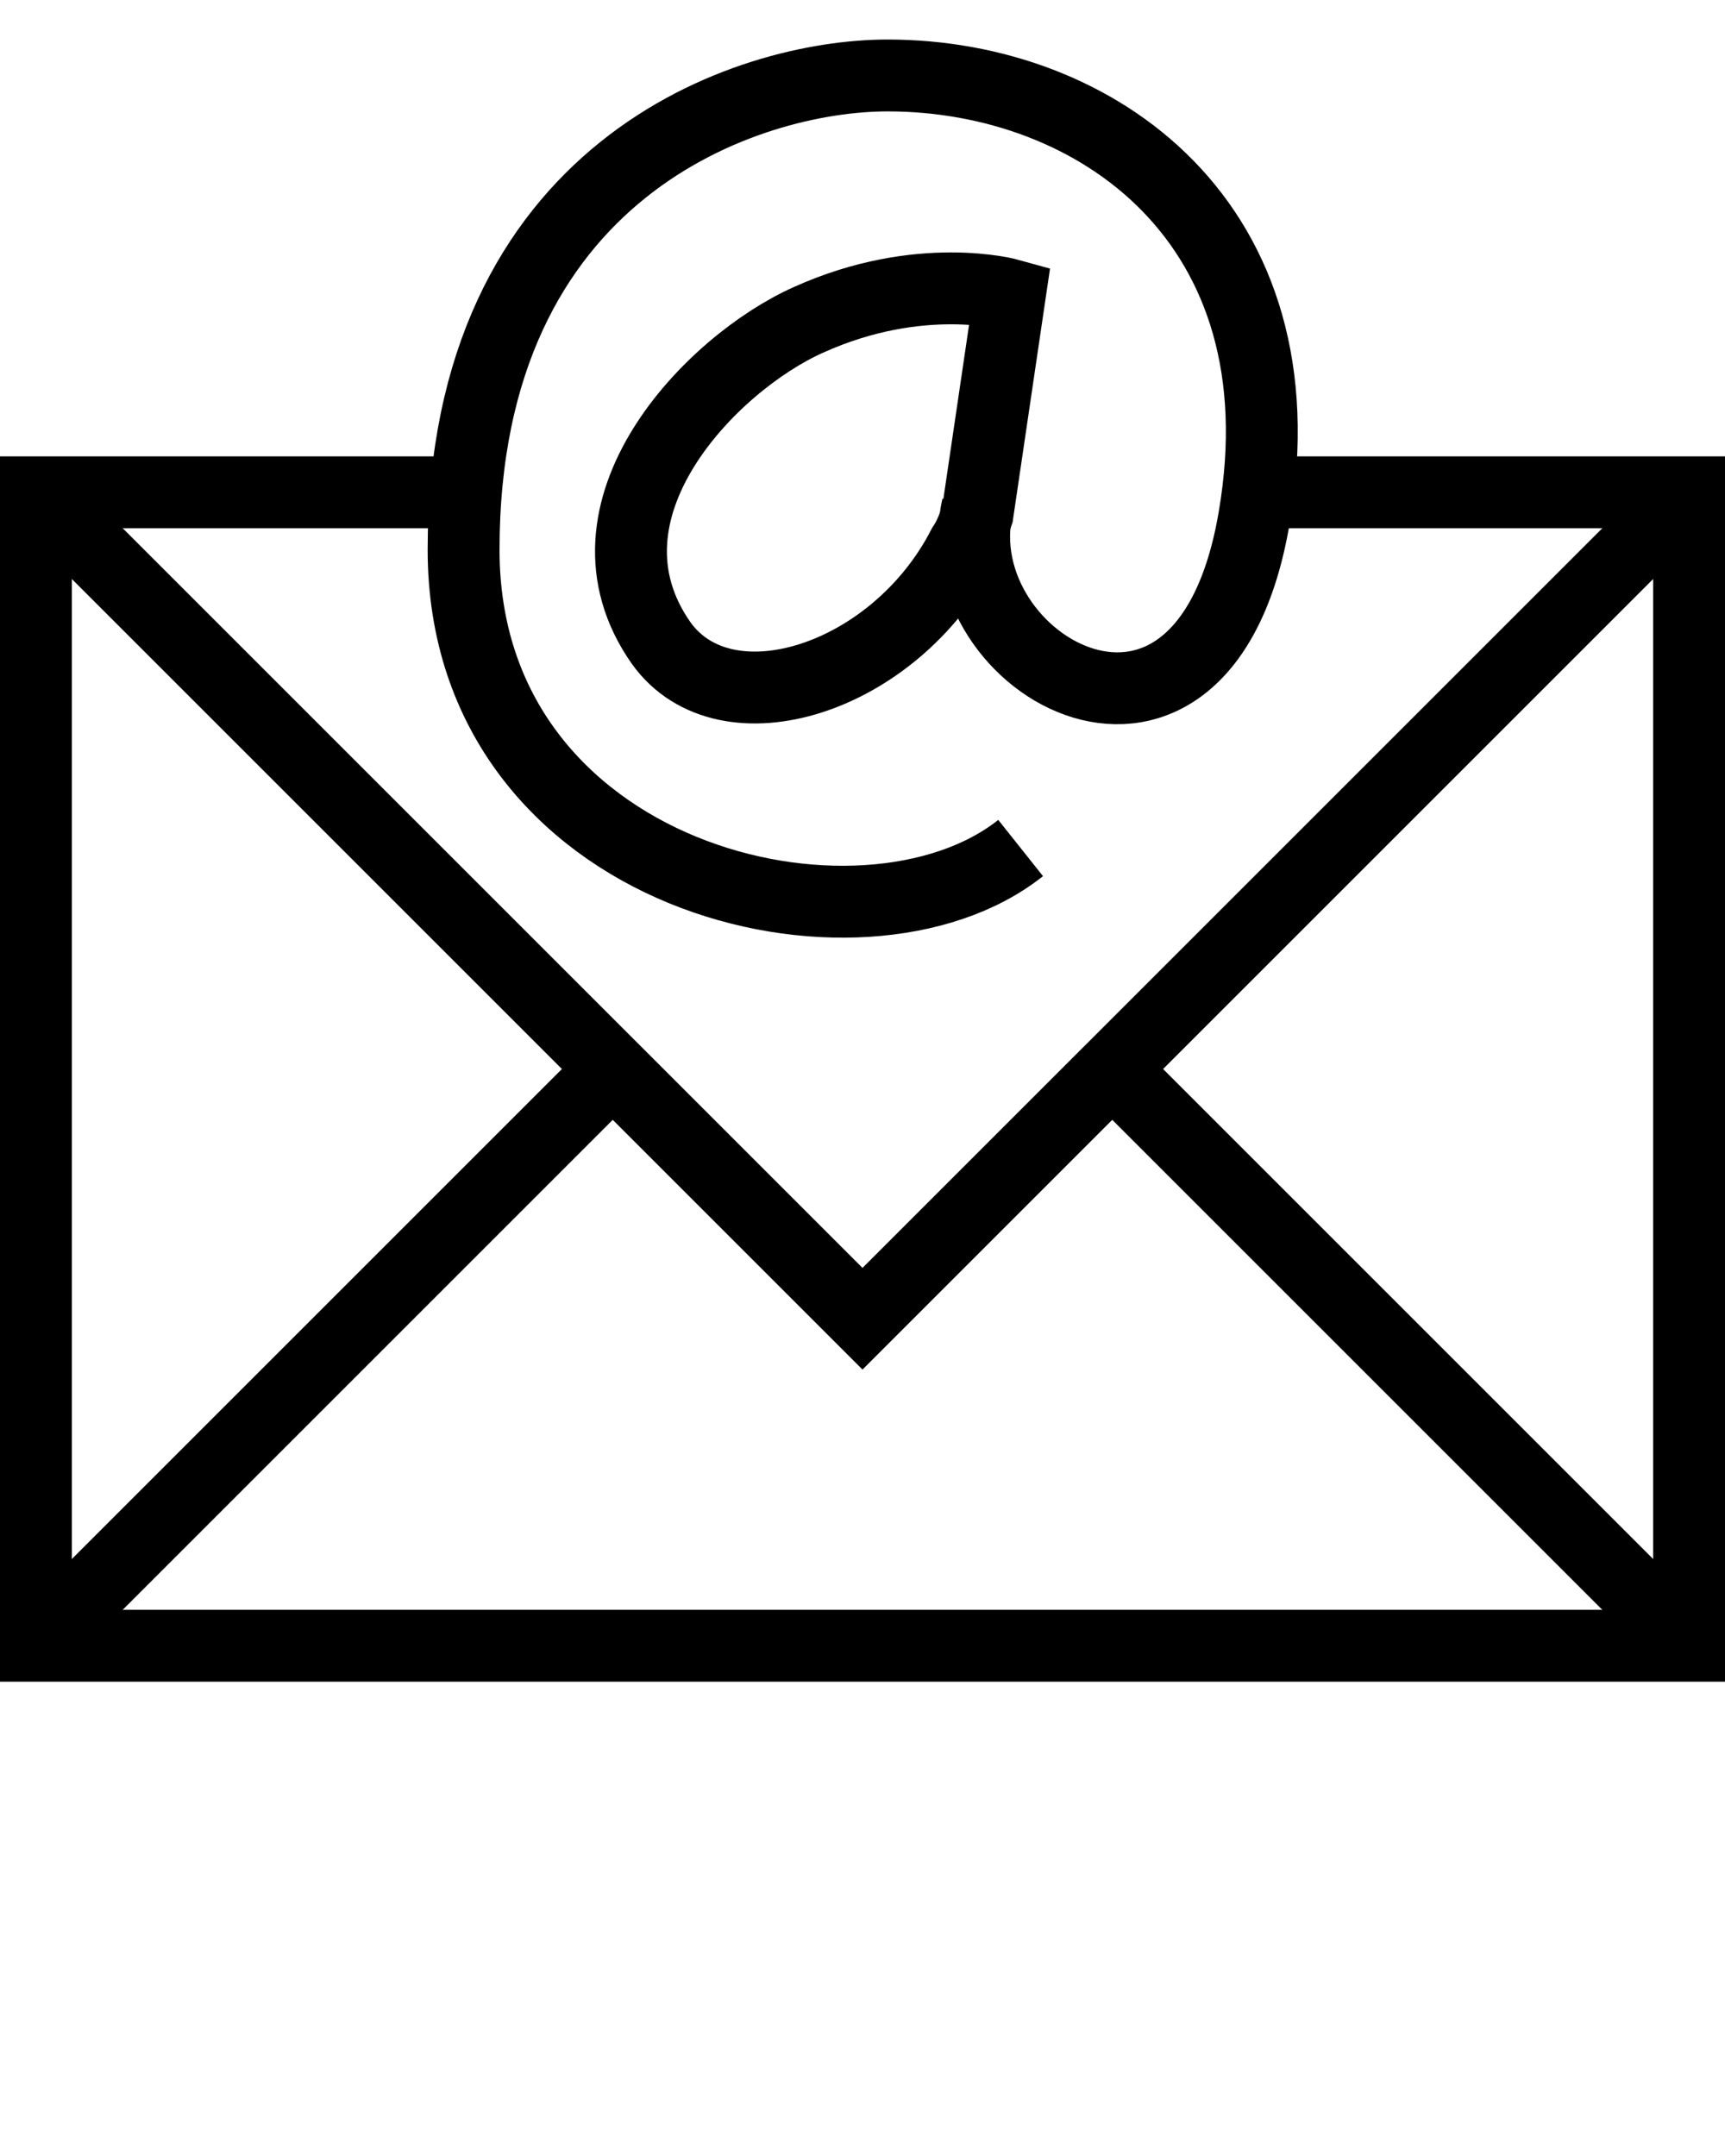 <svg xmlns="http://www.w3.org/2000/svg" xmlns:xlink="http://www.w3.org/1999/xlink" version="1.1" x="0px" y="0px" viewBox="0 0 48 60" enable-background="new 0 0 48 48" xml:space="preserve"><g><g><polyline fill="none" stroke="#000000" stroke-width="2" stroke-miterlimit="10" points="35.6,13.7 47,13.7 47,45.8 1,45.8     1,13.7 12.2,13.7   "/><polyline fill="none" stroke="#000000" stroke-width="2" stroke-miterlimit="10" points="1,13.7 24,36.7 47,13.7   "/><line fill="none" stroke="#000000" stroke-width="2" stroke-miterlimit="10" x1="17.1" y1="29.7" x2="1" y2="45.8"/><line fill="none" stroke="#000000" stroke-width="2" stroke-miterlimit="10" x1="47" y1="45.8" x2="30.9" y2="29.7"/></g><g><path fill="none" stroke="#000000" stroke-width="2" stroke-miterlimit="10" d="M28.1,8.2c0,0-2.5-0.7-5.6,0.7    c-2.7,1.2-6.7,5.3-4.1,9c1.8,2.5,6.5,1,8.4-2.7c0.2-0.3,0.3-0.6,0.4-0.9L28.1,8.2z"/><path fill="none" stroke="#000000" stroke-width="2" stroke-miterlimit="10" d="M27.2,14.1c-1,4.4,6.3,8.6,7.7,0.3    c1.4-8.2-4.4-12.3-10.2-12.3c-3.9,0-11.8,2.6-11.8,13.2c0,9.2,11.1,11.8,15.5,8.3"/></g></g></svg>